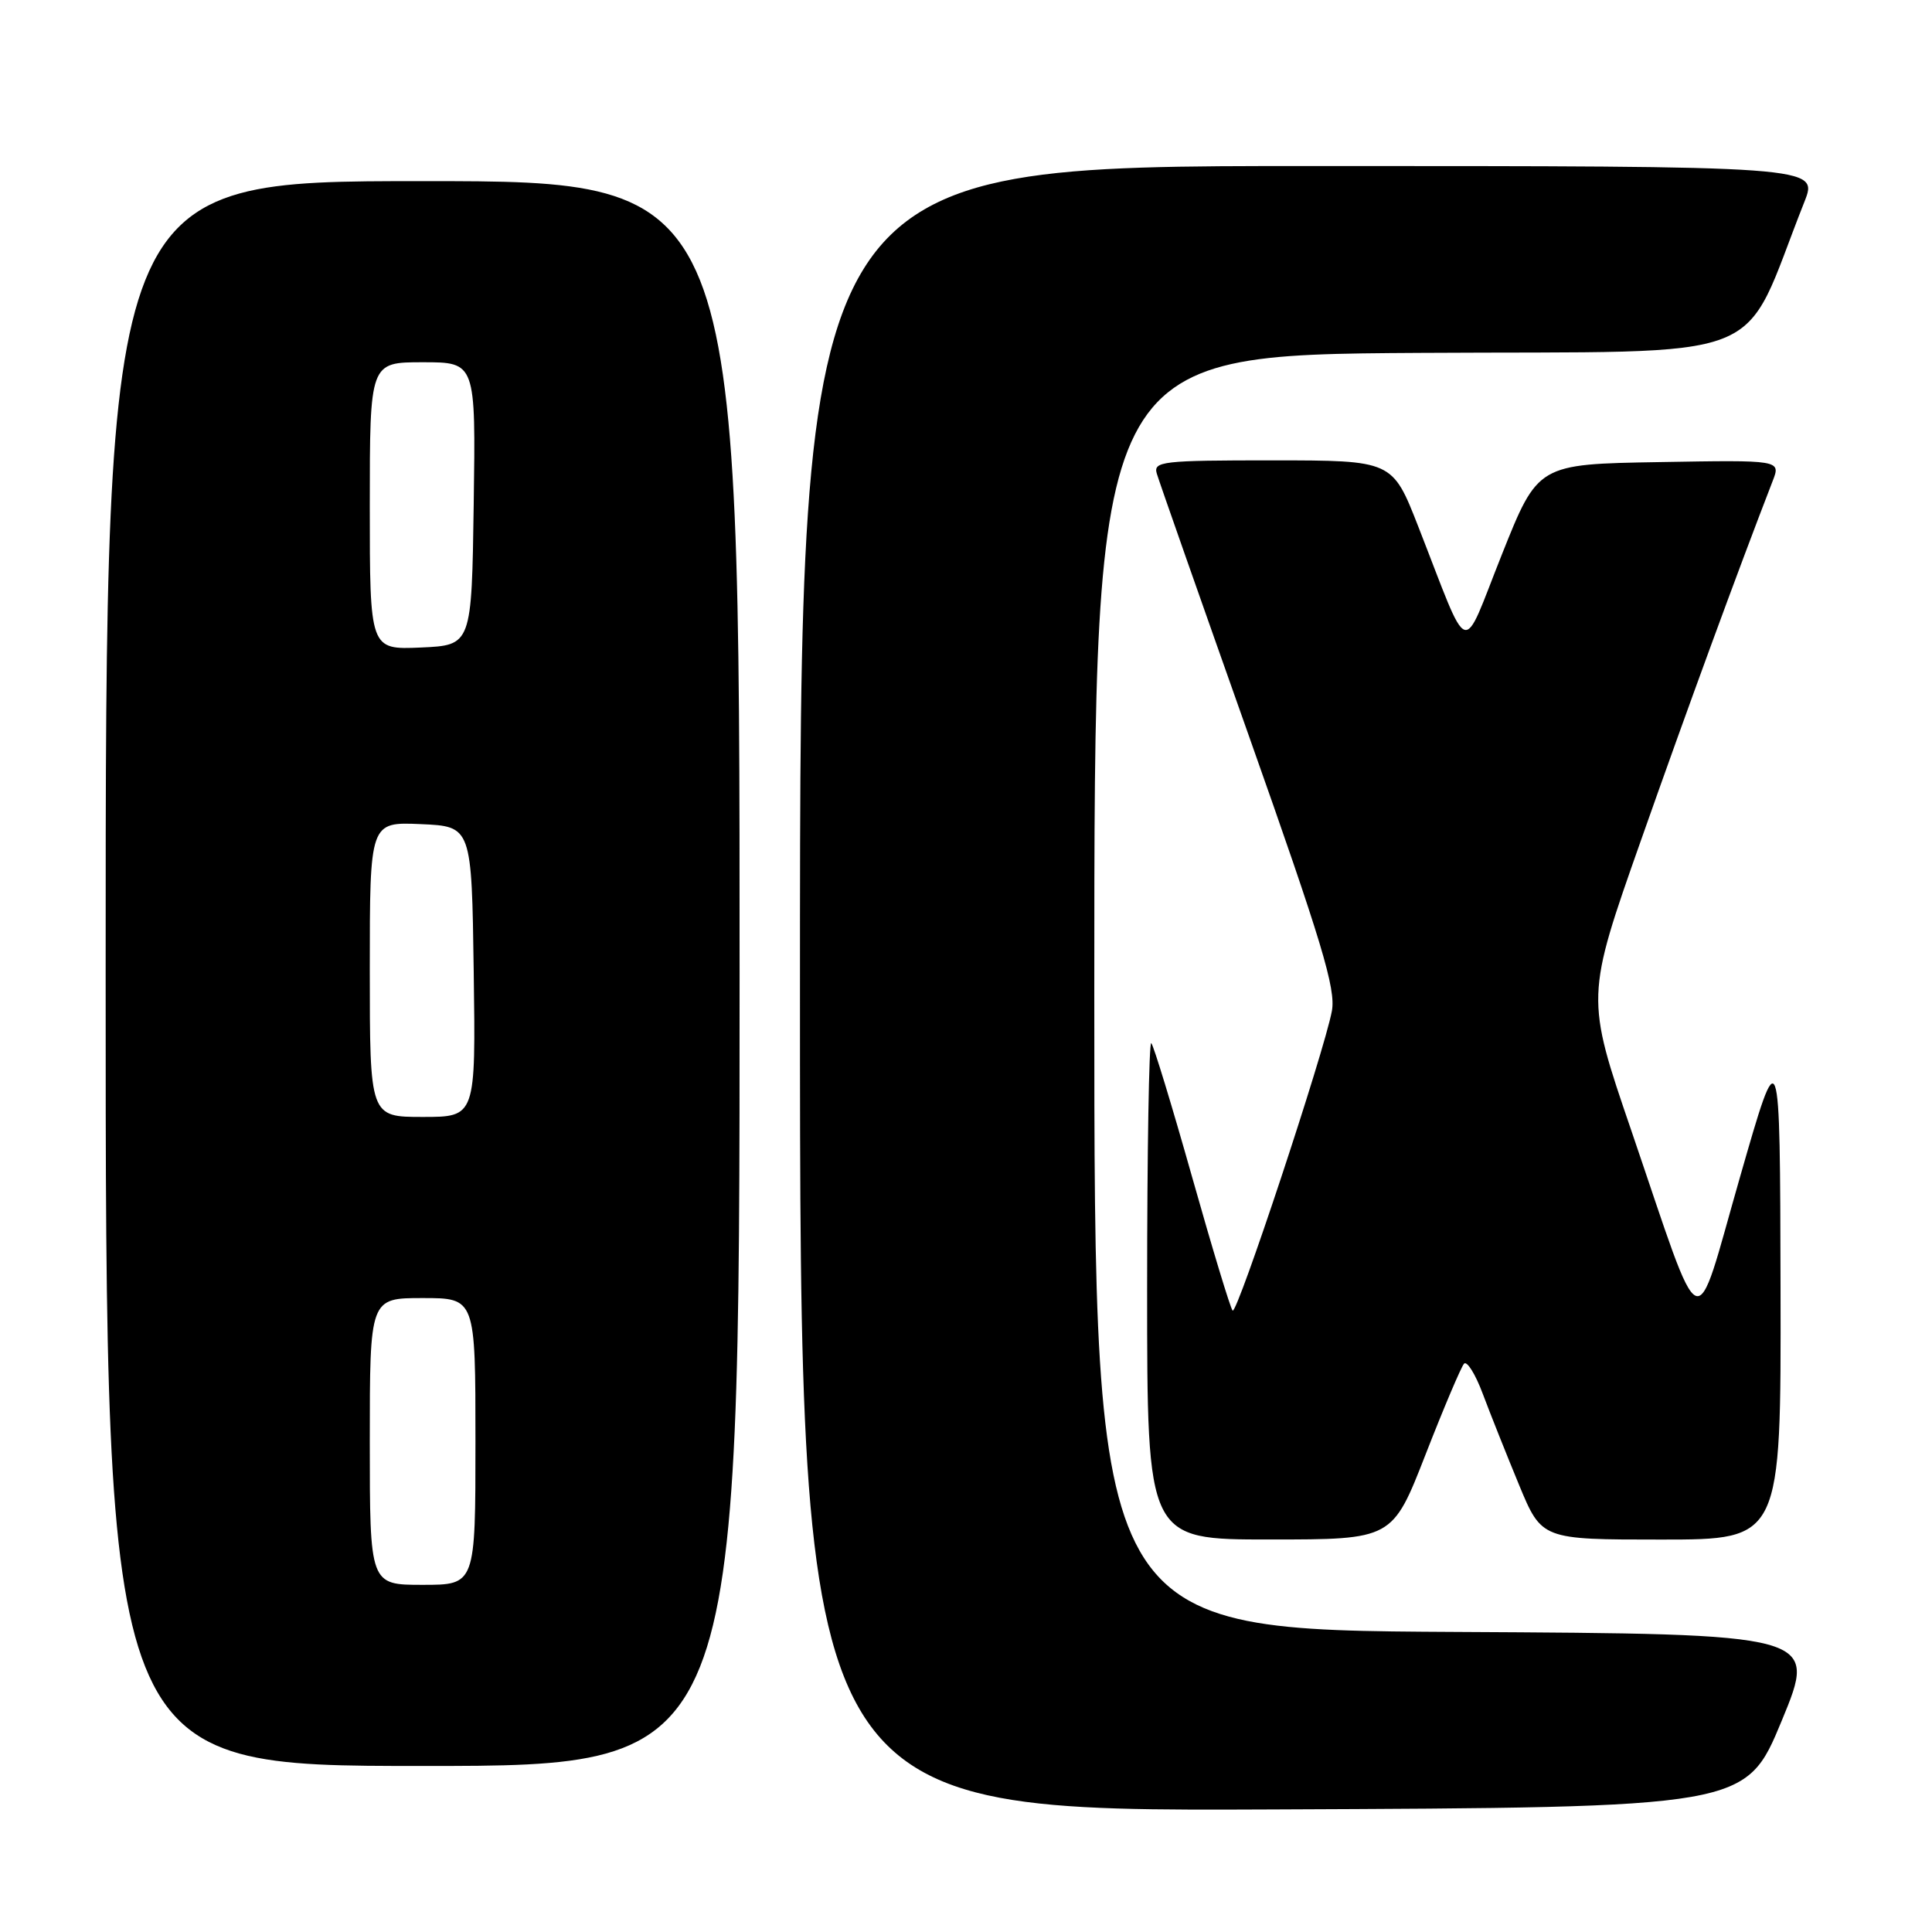 <?xml version="1.0" encoding="UTF-8" standalone="no"?>
<!DOCTYPE svg PUBLIC "-//W3C//DTD SVG 1.1//EN" "http://www.w3.org/Graphics/SVG/1.1/DTD/svg11.dtd" >
<svg xmlns="http://www.w3.org/2000/svg" xmlns:xlink="http://www.w3.org/1999/xlink" version="1.1" viewBox="0 0 256 256">
 <g >
 <path fill="currentColor"
d=" M 236.09 228.00 C 240.84 216.50 240.84 216.50 192.92 216.24 C 145.00 215.98 145.00 215.98 145.00 131.50 C 145.00 47.02 145.00 47.02 188.11 46.76 C 235.93 46.47 230.40 48.64 239.09 26.75 C 240.97 22.00 240.97 22.00 173.49 22.00 C 106.00 22.00 106.00 22.00 106.00 131.01 C 106.00 240.02 106.00 240.02 168.67 239.76 C 231.33 239.50 231.33 239.50 236.09 228.00 Z  M 98.00 129.00 C 98.00 24.00 98.00 24.00 56.00 24.00 C 14.00 24.00 14.00 24.00 14.00 129.00 C 14.00 234.00 14.00 234.00 56.00 234.00 C 98.00 234.00 98.00 234.00 98.00 129.00 Z  M 188.89 192.74 C 191.30 186.56 193.60 181.14 193.99 180.70 C 194.37 180.27 195.50 182.07 196.48 184.70 C 197.47 187.34 199.63 192.76 201.28 196.75 C 204.28 204.00 204.28 204.00 220.14 204.00 C 236.00 204.00 236.00 204.00 235.93 170.75 C 235.86 137.50 235.86 137.50 230.55 156.00 C 224.34 177.62 225.88 178.29 216.16 149.81 C 210.11 132.13 210.11 132.13 217.45 111.31 C 223.64 93.74 230.22 75.79 234.89 63.73 C 235.97 60.95 235.97 60.95 219.88 61.23 C 203.78 61.50 203.78 61.50 199.00 73.49 C 193.55 87.16 194.91 87.61 187.92 69.75 C 184.50 61.01 184.50 61.01 168.63 61.00 C 153.99 61.00 152.81 61.14 153.28 62.75 C 153.56 63.71 159.05 79.34 165.47 97.47 C 175.16 124.86 177.03 131.04 176.48 133.97 C 175.46 139.41 163.92 174.25 163.33 173.66 C 163.04 173.38 160.63 165.41 157.96 155.96 C 155.29 146.51 152.86 138.53 152.55 138.22 C 152.25 137.92 152.00 152.59 152.00 170.83 C 152.00 204.00 152.00 204.00 168.25 203.99 C 184.50 203.99 184.50 203.99 188.89 192.74 Z  M 49.00 191.00 C 49.00 172.00 49.00 172.00 56.00 172.00 C 63.00 172.00 63.00 172.00 63.00 191.00 C 63.00 210.00 63.00 210.00 56.00 210.00 C 49.00 210.00 49.00 210.00 49.00 191.00 Z  M 49.00 128.45 C 49.00 108.91 49.00 108.91 55.75 109.20 C 62.50 109.50 62.50 109.50 62.77 128.75 C 63.04 148.00 63.04 148.00 56.02 148.00 C 49.00 148.00 49.00 148.00 49.00 128.45 Z  M 49.00 67.05 C 49.00 48.00 49.00 48.00 56.02 48.00 C 63.04 48.00 63.04 48.00 62.77 66.75 C 62.50 85.50 62.50 85.50 55.75 85.80 C 49.00 86.09 49.00 86.09 49.00 67.05 Z "/>
</g>
</svg>